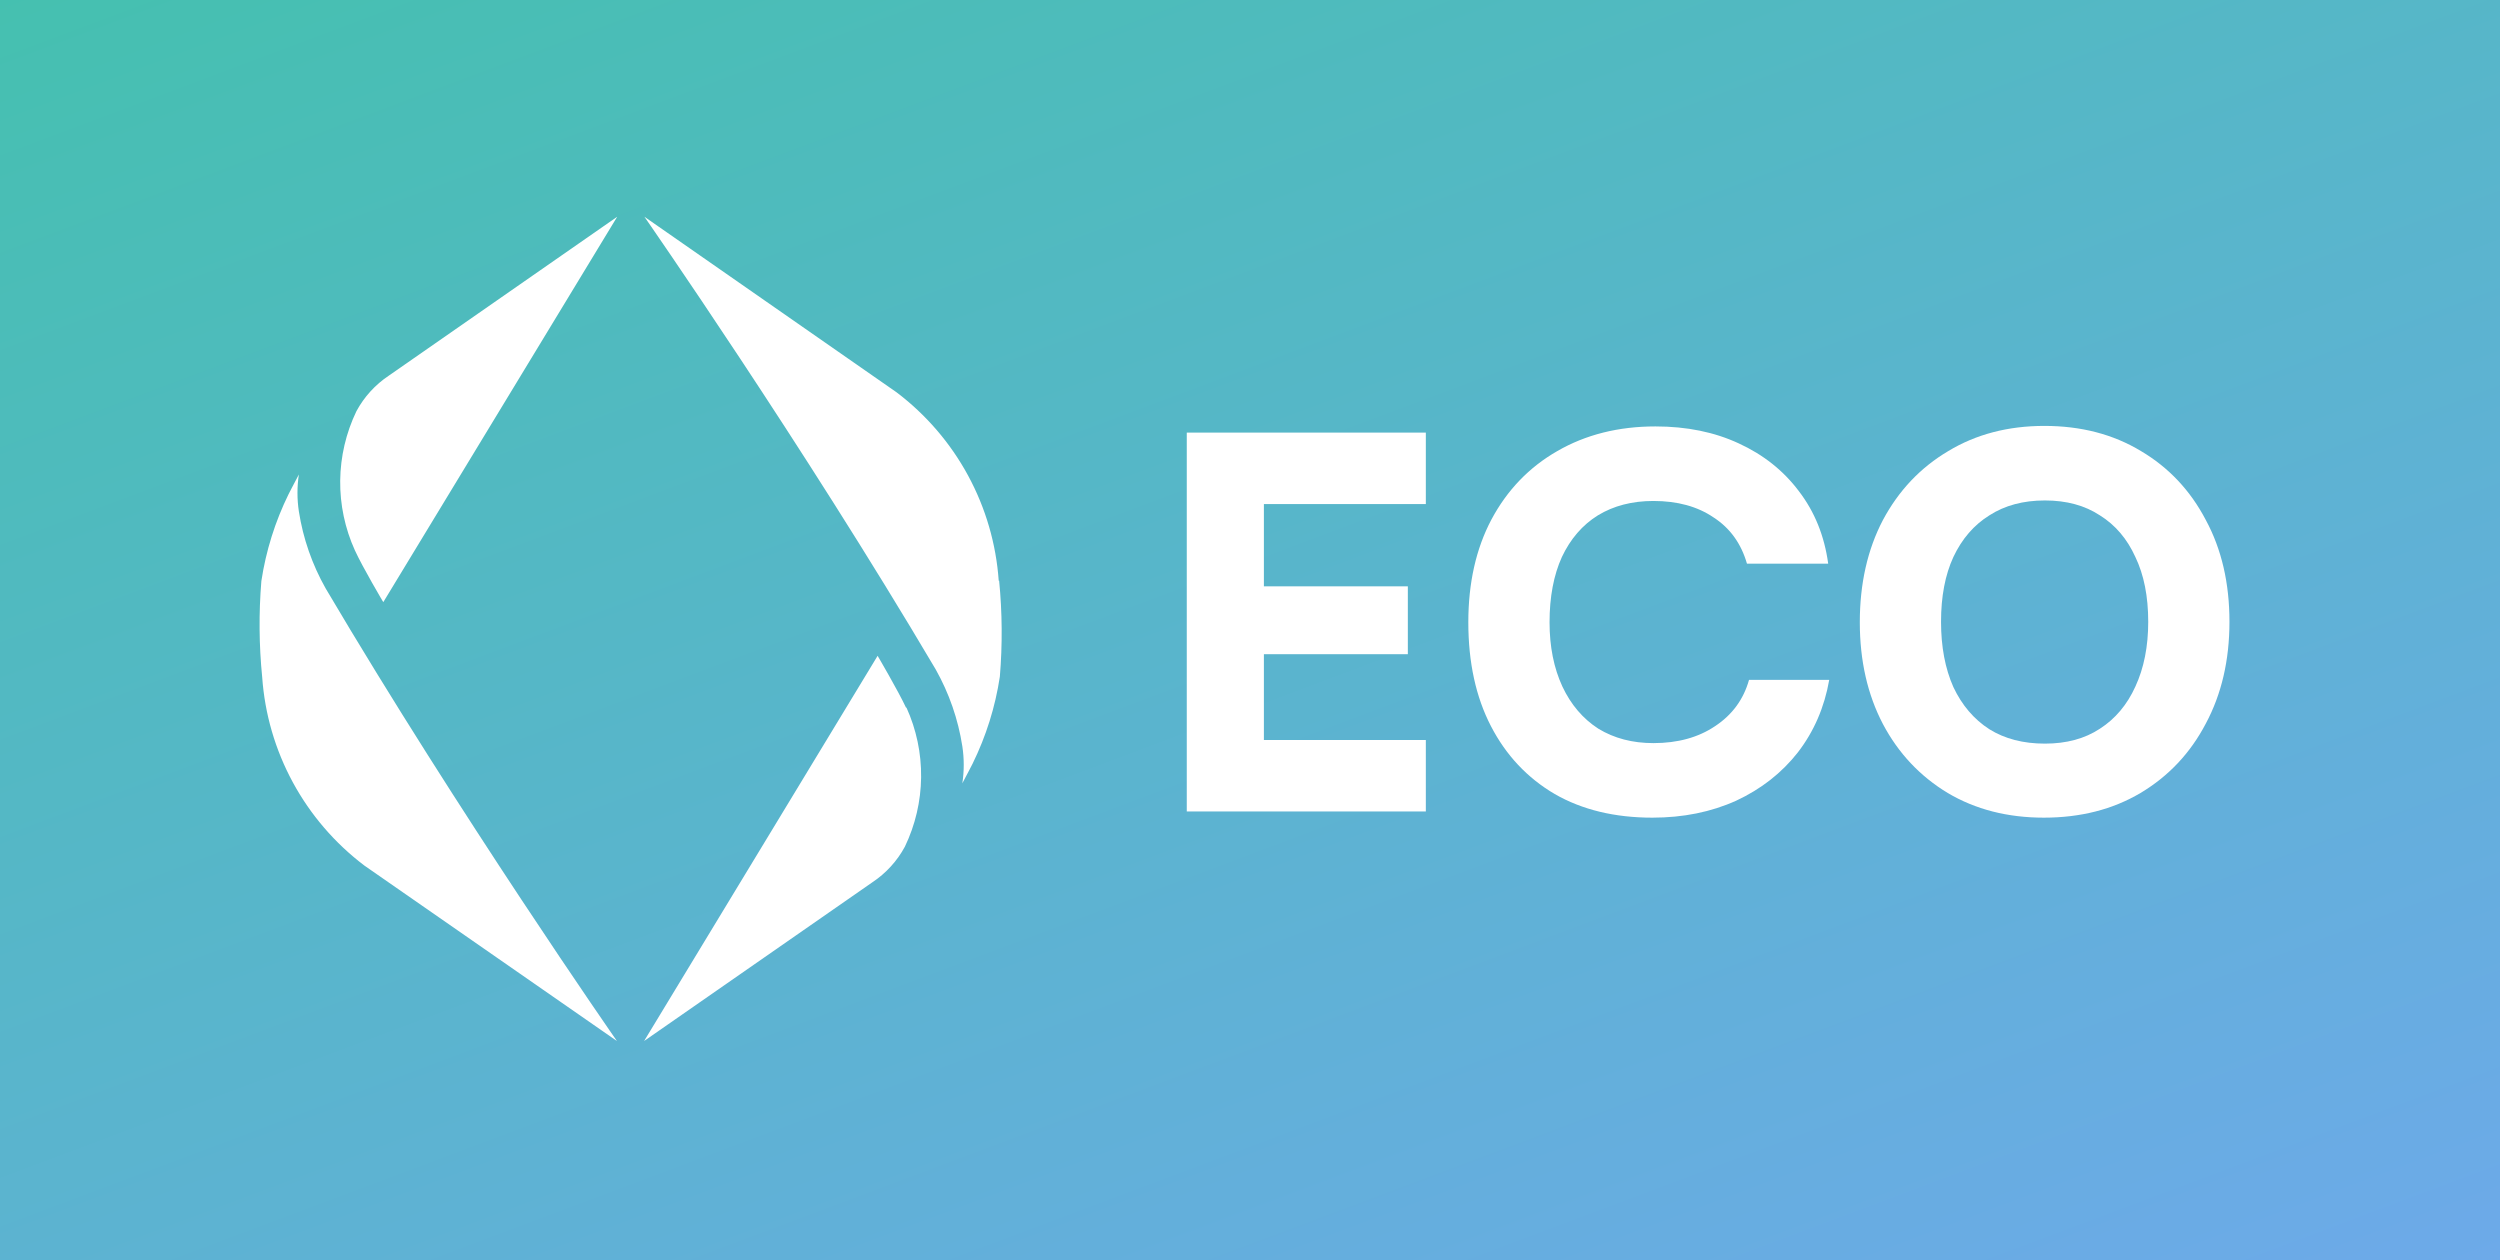 <svg width="992" height="500" viewBox="0 0 992 500" fill="none" xmlns="http://www.w3.org/2000/svg">
<rect x="0" y="0" width="992" height="500" fill="#333333" stroke="none"/>
<rect width="992" height="500" fill="url(#paint0_linear_36_48)"/>
<path d="M141.423 163.173C144.492 157.476 148.92 152.619 154.319 149.031L244.912 86L152.088 238.931C152.088 238.931 143.978 225.275 140.814 218.365C136.873 209.677 134.885 200.236 134.99 190.702C135.095 181.168 137.291 171.772 141.423 163.173ZM104.034 268.669C105.057 283.294 109.204 297.532 116.198 310.43C123.191 323.329 132.87 334.589 144.586 343.458L244.79 413.075C244.79 413.075 182.096 323.054 129.217 233.477C123.863 224.013 120.264 213.666 118.592 202.931C117.852 198.07 117.852 193.125 118.592 188.264C117.213 190.81 114.537 196.022 114.537 196.022C109.175 206.917 105.523 218.568 103.709 230.568C102.665 243.252 102.774 256.004 104.034 268.669ZM359.512 280.79C356.267 273.881 348.238 260.224 348.238 260.224L255.577 413.075L346.17 350.084C351.568 346.496 355.997 341.64 359.066 335.943C363.198 327.343 365.393 317.947 365.499 308.414C365.604 298.88 363.616 289.438 359.674 280.75L359.512 280.79ZM396.292 230.446C395.269 215.822 391.122 201.583 384.129 188.685C377.135 175.787 367.456 164.526 355.74 155.658L255.698 86C255.698 86 318.351 176.021 371.272 265.598C376.611 275.065 380.196 285.412 381.856 296.144C382.596 301.005 382.596 305.95 381.856 310.811C383.235 308.265 385.911 303.053 385.911 303.053C391.273 292.158 394.925 280.507 396.738 268.507C397.796 255.824 397.701 243.072 396.455 230.406L396.292 230.446Z" fill="white"/>
<path d="M565.772 322H470.912V171.652H565.772V200.008H492.332L501.512 191.44V232.648H558.632V259.576H501.512V302.212L492.332 293.644H565.772V322Z" fill="white"/>
<path d="M655.661 324.448C640.701 324.448 627.781 321.32 616.901 315.064C606.021 308.672 597.589 299.696 591.605 288.136C585.621 276.576 582.629 262.84 582.629 246.928C582.629 231.288 585.689 217.688 591.809 206.128C598.065 194.432 606.769 185.388 617.921 178.996C629.209 172.468 642.197 169.204 656.885 169.204C669.261 169.204 680.277 171.448 689.933 175.936C699.725 180.424 707.681 186.748 713.801 194.908C720.057 203.068 723.933 212.656 725.429 223.672H693.197C690.885 215.648 686.465 209.528 679.937 205.312C673.545 200.96 665.589 198.784 656.069 198.784C647.637 198.784 640.293 200.688 634.037 204.496C627.917 208.304 623.157 213.812 619.757 221.02C616.493 228.228 614.861 236.864 614.861 246.928C614.861 256.584 616.561 265.084 619.961 272.428C623.361 279.636 628.121 285.212 634.241 289.156C640.497 292.964 647.773 294.868 656.069 294.868C665.725 294.868 673.885 292.624 680.549 288.136C687.349 283.648 691.837 277.528 694.013 269.776H725.837C723.933 280.656 719.785 290.244 713.393 298.54C707.001 306.7 698.841 313.092 688.913 317.716C678.985 322.204 667.901 324.448 655.661 324.448Z" fill="white"/>
<path d="M884.648 246.724C884.648 261.956 881.52 275.42 875.264 287.116C869.144 298.812 860.508 307.992 849.356 314.656C838.34 321.184 825.556 324.448 811.004 324.448C796.588 324.448 783.872 321.184 772.856 314.656C761.84 307.992 753.272 298.88 747.152 287.32C741.032 275.624 737.972 262.16 737.972 246.928C737.972 231.56 741.032 218.028 747.152 206.332C753.408 194.636 762.044 185.524 773.06 178.996C784.076 172.332 796.792 169 811.208 169C825.76 169 838.544 172.332 849.56 178.996C860.576 185.524 869.144 194.636 875.264 206.332C881.52 217.892 884.648 231.356 884.648 246.724ZM852.416 246.724C852.416 236.66 850.716 228.092 847.316 221.02C844.052 213.812 839.36 208.304 833.24 204.496C827.256 200.552 819.98 198.58 811.412 198.58C802.844 198.58 795.5 200.552 789.38 204.496C783.26 208.304 778.5 213.812 775.1 221.02C771.836 228.092 770.204 236.66 770.204 246.724C770.204 256.652 771.836 265.288 775.1 272.632C778.5 279.84 783.26 285.416 789.38 289.36C795.5 293.168 802.844 295.072 811.412 295.072C819.98 295.072 827.256 293.1 833.24 289.156C839.36 285.212 844.052 279.636 847.316 272.428C850.716 265.084 852.416 256.516 852.416 246.724Z" fill="white"/>
<defs>
<linearGradient id="paint0_linear_36_48" x1="919.584" y1="663" x2="563.452" y2="-285.157" gradientUnits="userSpaceOnUse">
<stop stop-color="#73A6F2"/>
<stop offset="1" stop-color="#42C2AB"/>
</linearGradient>
</defs>
</svg>
